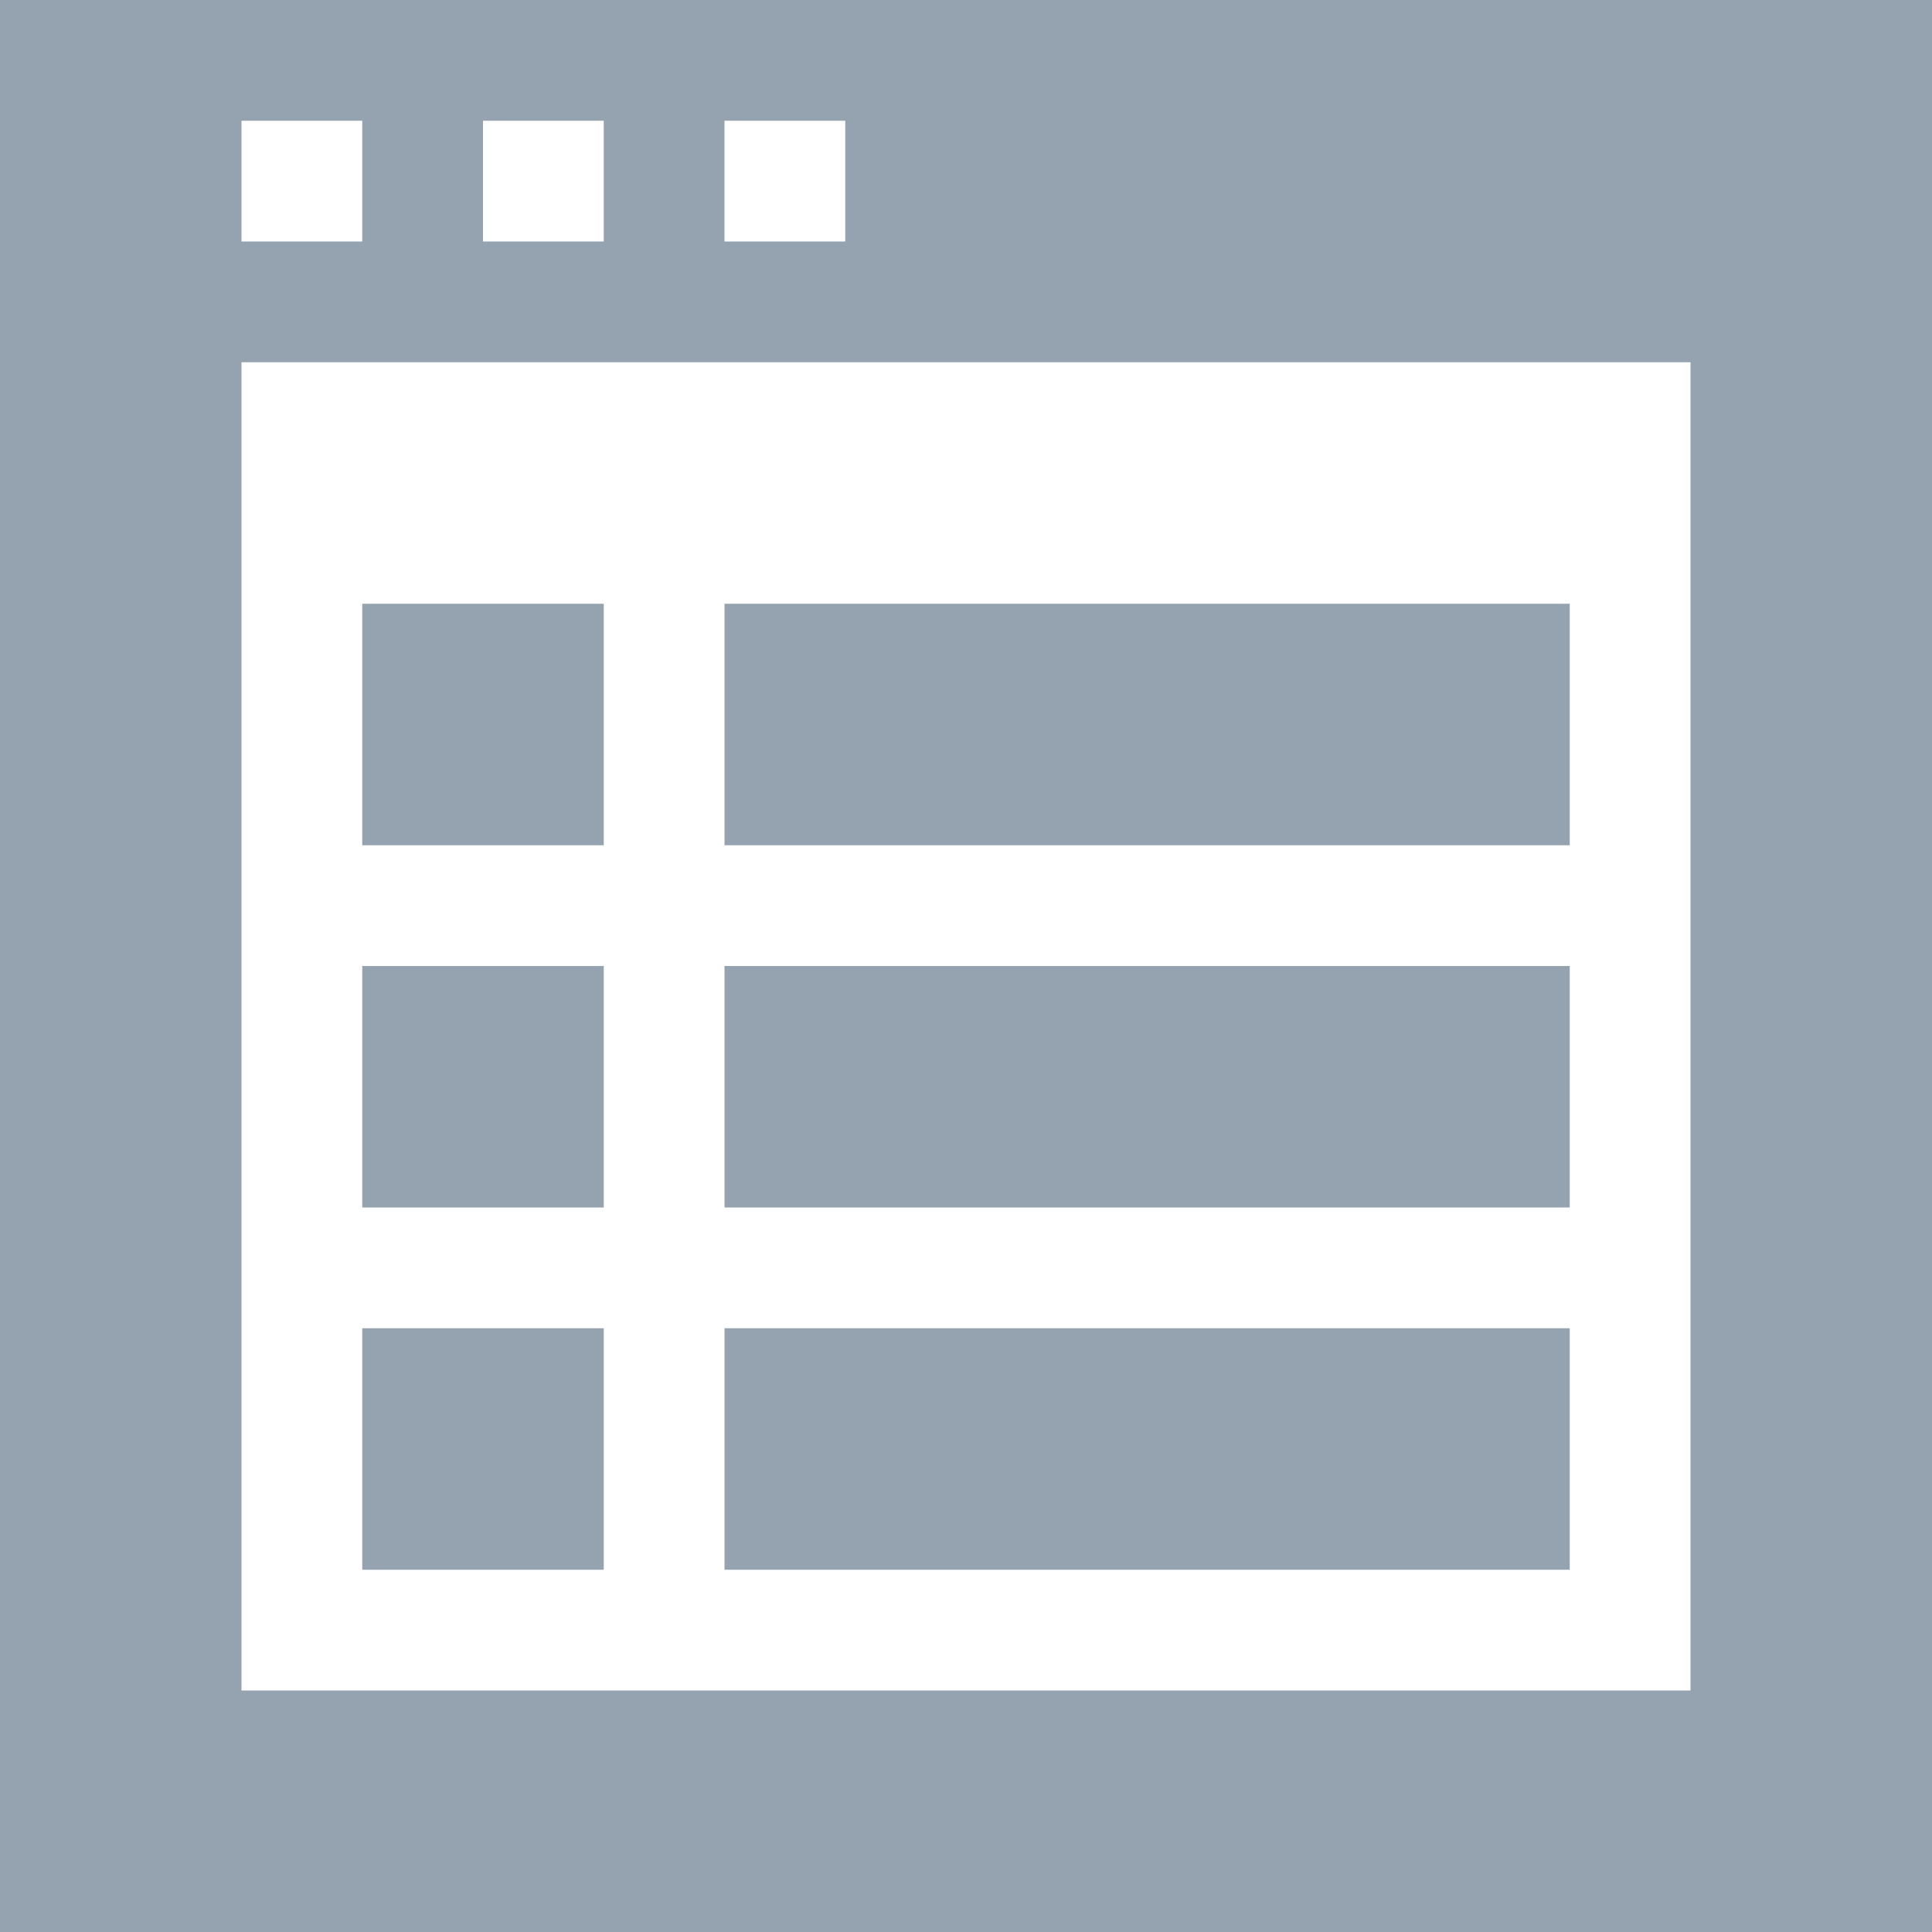 <svg width="16" height="16" viewBox="0 0 16 16" fill="none" xmlns="http://www.w3.org/2000/svg">
<path d="M5 5H3V7H5V5Z" fill="#95A3B1"/>
<path d="M5 8H3V10H5V8Z" fill="#95A3B1"/>
<path d="M5 11H3V13H5V11Z" fill="#95A3B1"/>
<path d="M13 5H6V7H13V5Z" fill="#95A3B1"/>
<path d="M13 8H6V10H13V8Z" fill="#95A3B1"/>
<path d="M13 11H6V13H13V11Z" fill="#95A3B1"/>
<path d="M0 0V3V16H16V3V0H0ZM6 1H7V2H6V1ZM4 1H5V2H4V1ZM2 1H3V2H2V1ZM14 14H2V3H14V14Z" fill="#95A3B1"/>
</svg>
